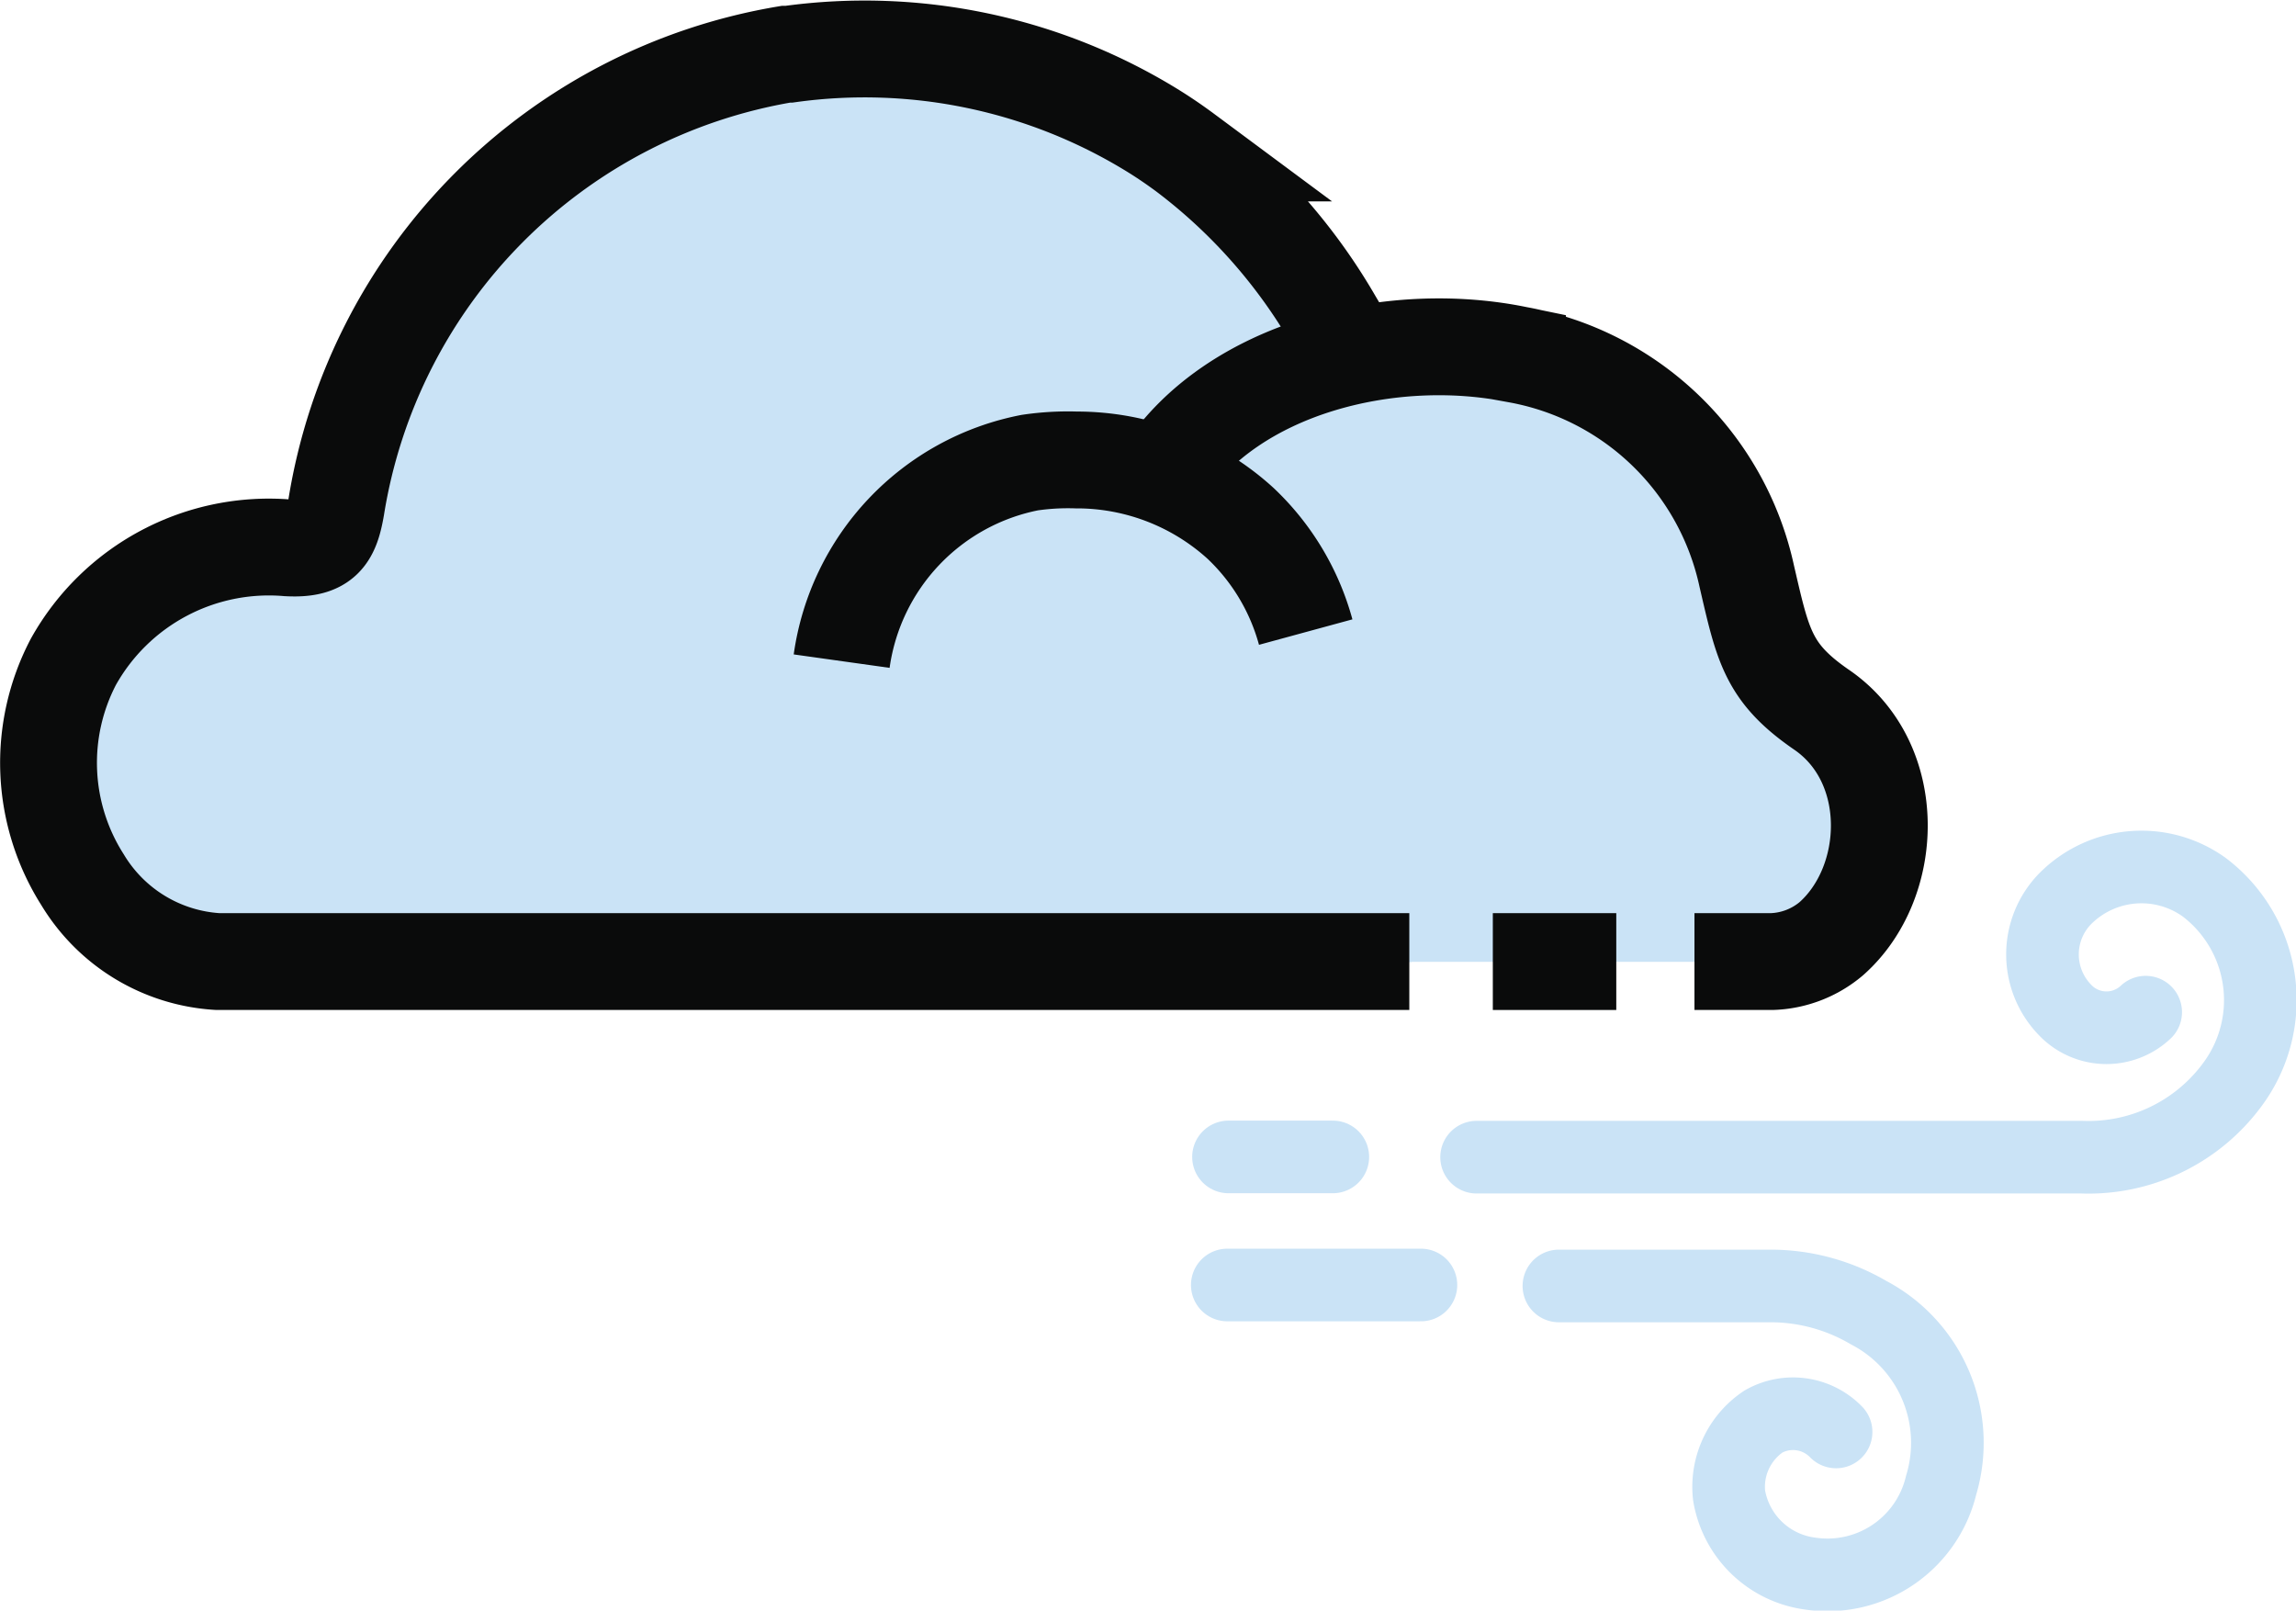 <svg xmlns="http://www.w3.org/2000/svg" viewBox="0 0 94.85 66.53"><defs><style>.cls-1{fill:#cae3f6;}.cls-2,.cls-3{fill:none;stroke-miterlimit:10;}.cls-2{stroke:#cae3f6;;stroke-linecap:round;stroke-width:3px;}.cls-3{stroke:#0a0b0b;stroke-width:4px;}</style></defs><title>windAsset 169colored</title><g id="Layer_2" data-name="Layer 2"><g id="Layer_1-2" data-name="Layer 1"><path class="cls-1" d="M58.31,39.74H9.59a6.88,6.88,0,0,1-5.53-3.4,9,9,0,0,1,8.39-13.79c1.47.07,1.77-.47,2-1.71A22.53,22.53,0,0,1,32.82,2.08l.11,0A22.24,22.24,0,0,1,47.85,5.27c.44.27.88.58,1.31.9a23.18,23.18,0,0,1,6,7l.71,1.21"/><path class="cls-1" d="M35.09,27.27A9.73,9.73,0,0,1,42.78,19a11.72,11.72,0,0,1,1.9-.15,9.88,9.88,0,0,1,6.72,2.64A9.57,9.57,0,0,1,54.07,26"/><path class="cls-1" d="M48.25,19.49c2.82-4.4,9.31-6,14.48-4.95a11.85,11.85,0,0,1,9.38,9.2c.66,2.9.87,4,3.08,5.56,3.14,2.21,2.92,7.15.38,9.48a3.87,3.87,0,0,1-2.44.95H56.28"/><line class="cls-1" x1="61.72" y1="39.73" x2="66.77" y2="39.73"/><path class="cls-2" d="M58.7,53.08c-2.65,0-5.3,0-8,0"/><path class="cls-2" d="M50.75,47.79c1.43,0,2.87,0,4.31,0"/><path class="cls-2" d="M61,47.8q12.51,0,25,0a7.38,7.38,0,0,0,6.33-3.15,5.85,5.85,0,0,0-1.27-8,4.44,4.44,0,0,0-5.76.49,3.29,3.29,0,0,0,0,4.57,2.36,2.36,0,0,0,3.34.1"/><path class="cls-2" d="M75.85,59.15a2.48,2.48,0,0,0-3-.43,3.25,3.25,0,0,0-1.42,3.05A3.91,3.91,0,0,0,74.77,65a4.83,4.83,0,0,0,5.42-3.65,6.07,6.07,0,0,0-3-7.13,8,8,0,0,0-4.07-1.1H64.4"/><path class="cls-3" d="M58.22,39.72H9a7,7,0,0,1-5.59-3.38,9,9,0,0,1-.38-9,9.25,9.25,0,0,1,8.86-4.71c1.48.08,1.79-.46,2-1.69A22.6,22.6,0,0,1,32.47,2.24h.12A22.69,22.69,0,0,1,47.66,5.42q.66.41,1.32.9a23.26,23.26,0,0,1,6.11,6.91l.71,1.2"/><path class="cls-3" d="M34.77,27.31a9.73,9.73,0,0,1,7.77-8.2A10.79,10.79,0,0,1,44.46,19a10.05,10.05,0,0,1,6.79,2.62,9.68,9.68,0,0,1,2.69,4.49"/><path class="cls-3" d="M48.06,19.57c2.85-4.38,9.4-6,14.63-4.92a11.85,11.85,0,0,1,9.47,9.15c.67,2.89.88,4,3.11,5.53,3.18,2.2,3,7.12.39,9.44a4,4,0,0,1-2.47.95H70"/><line class="cls-3" x1="61.67" y1="39.72" x2="66.77" y2="39.72"/></g></g></svg>